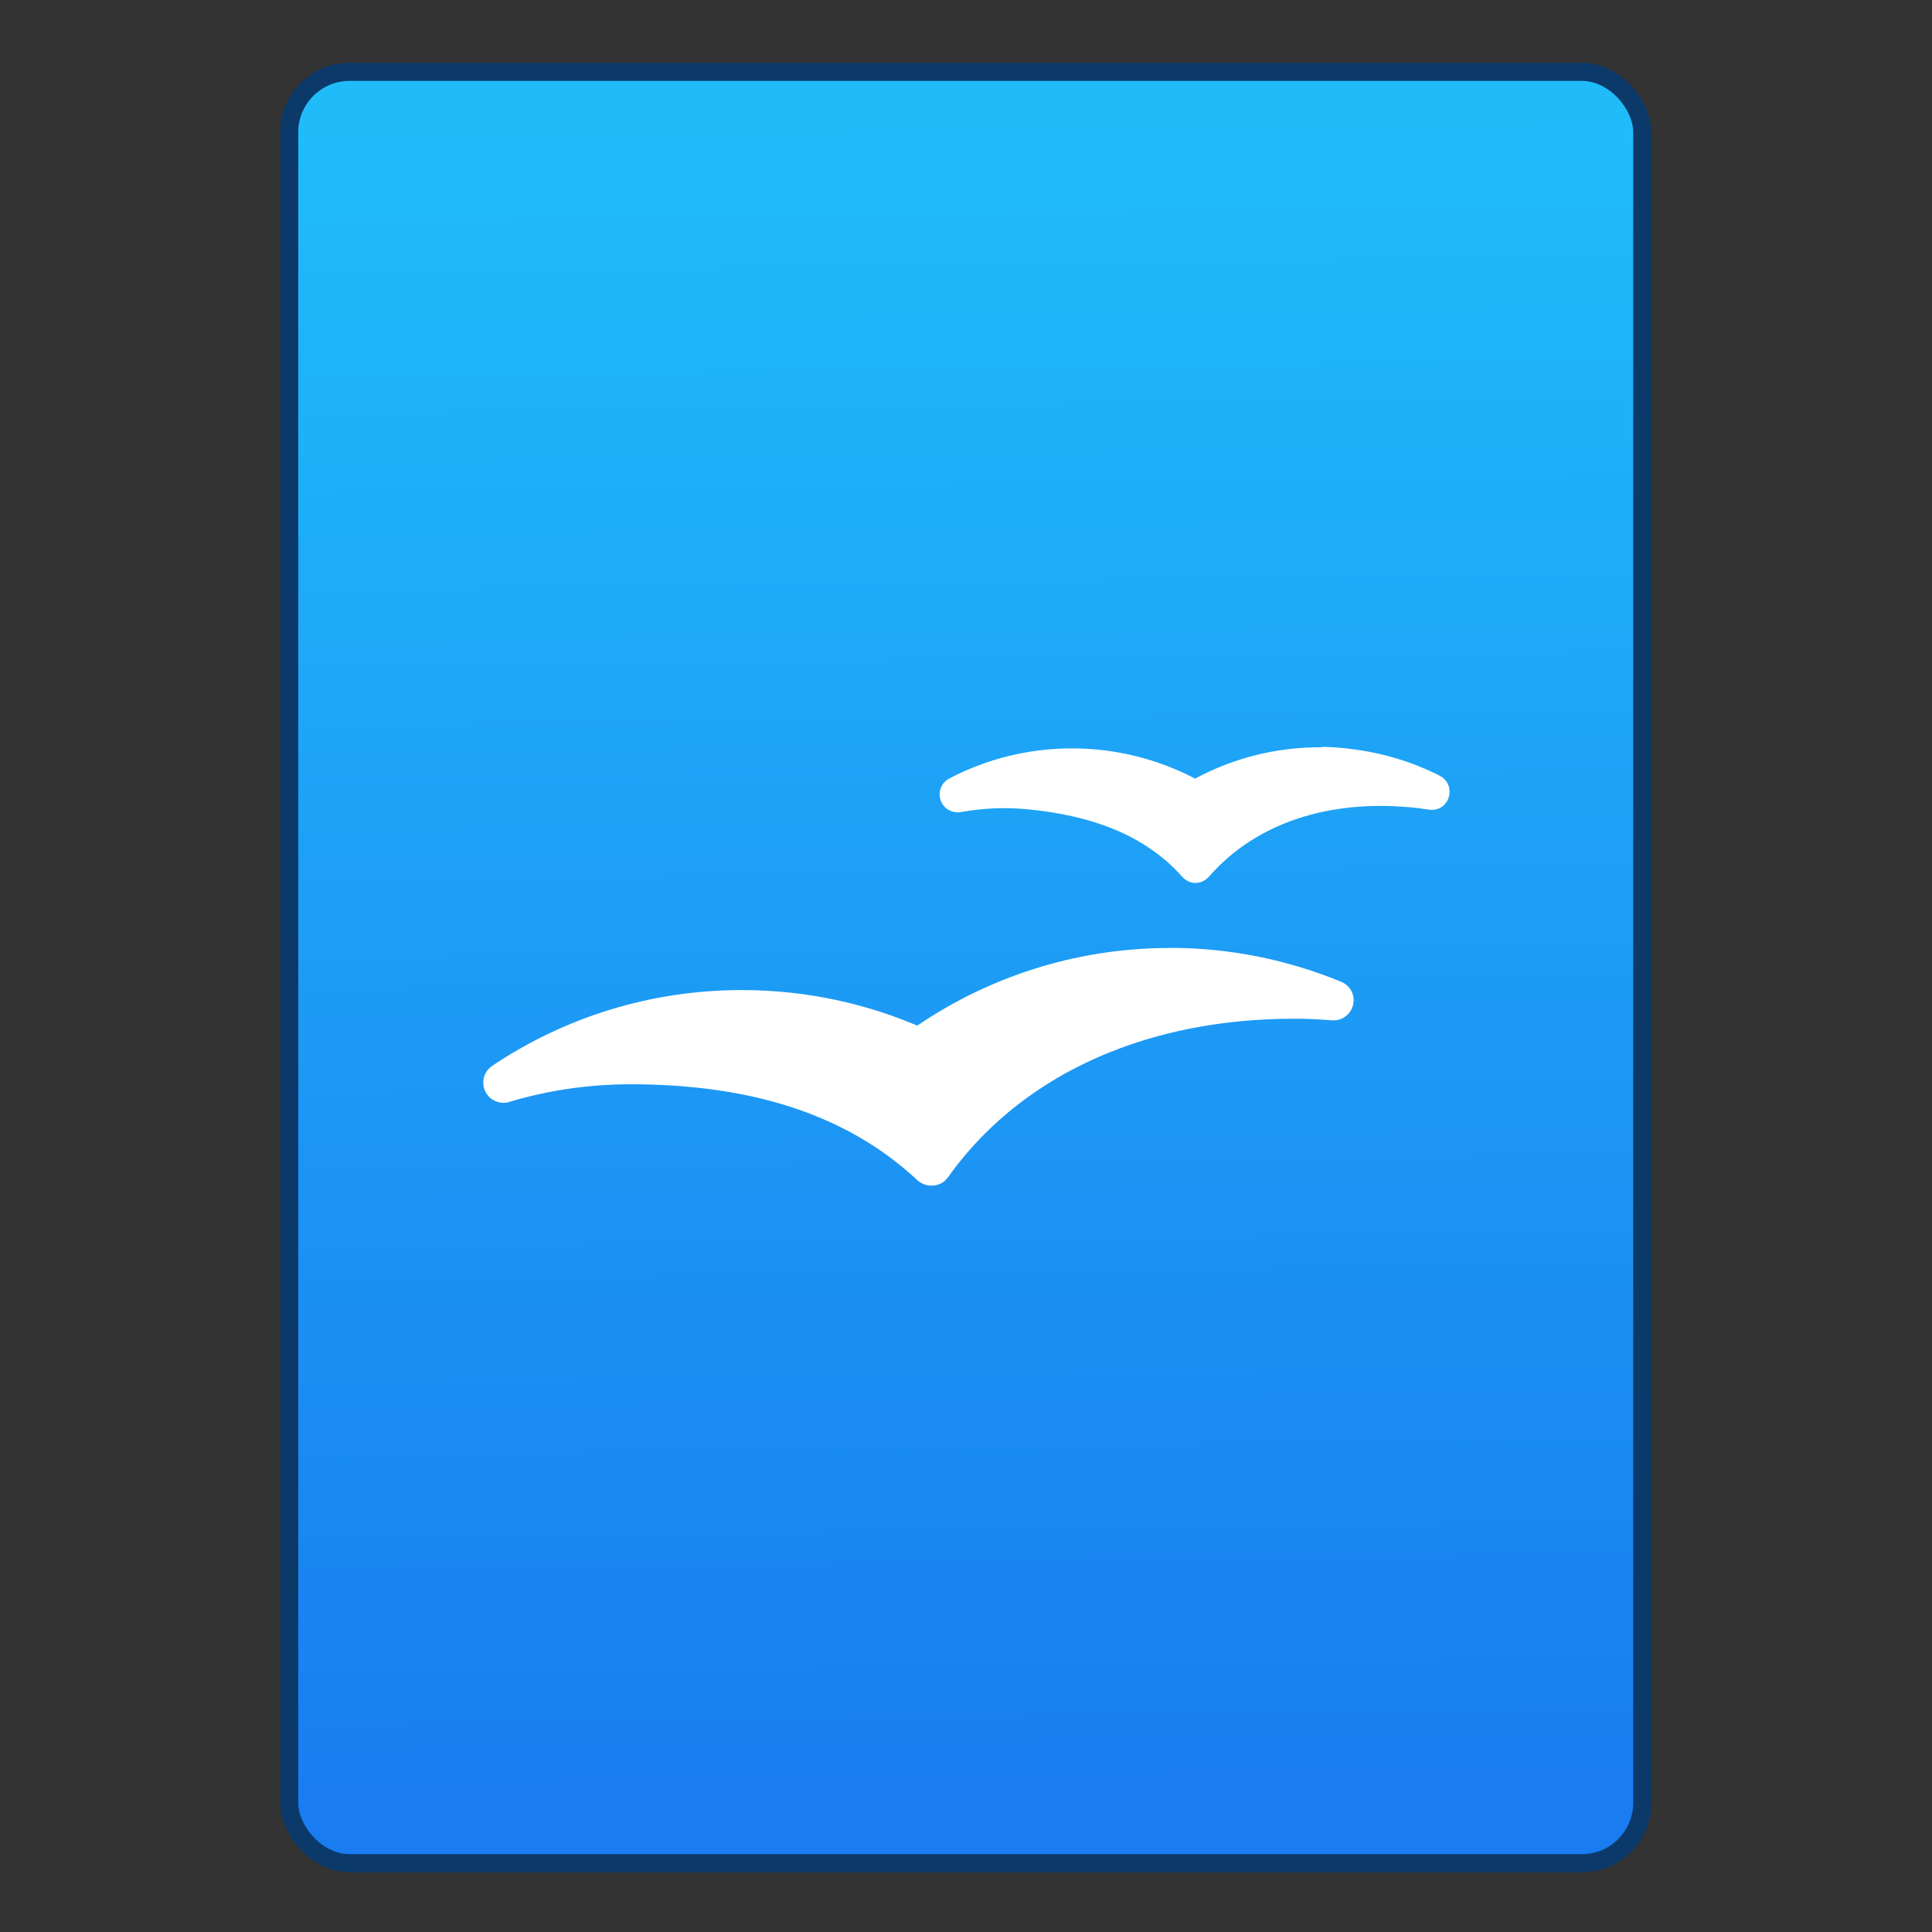 <svg xmlns="http://www.w3.org/2000/svg" viewBox="0 0 32 32"><rect x="0" y="0" width="32" height="32" fill="#333333" stroke="none"/><defs><linearGradient id="0" x1="452.11" y1="556.82" x2="451.76" y2="528.82" gradientUnits="userSpaceOnUse"><stop stop-color="#197cf1"/><stop offset="1" stop-color="#20bcfa"/></linearGradient></defs><g transform="translate(-384.57-515.8)" stroke-linecap="round"><rect width="22.411" height="29.671" x="440.55" y="528.02" fill="url(#0)" fill-rule="evenodd" stroke="#0b3969" stroke-width=".3" rx="1" transform="translate(-51.19-11.03)"/><g transform="matrix(.486 0 0 .486 388.91 520.63)" fill="#fff" stroke="#fff" stroke-linejoin="round" stroke-width=".941"><path d="m36.18 16c-1.582-.023-3.086.391-4.379 1.133-1.012-.57-2.164-.941-3.398-1.059-1.699-.156-3.328.191-4.738.922-.016.008-.031.016-.043.023-.035.027-.059.07-.059.117 0 .082.066.141.145.141.008 0 .02 0 .027 0 .004 0 .008-.004.008-.004.762-.137 1.551-.176 2.359-.102 2.258.211 4.23.906 5.613 2.461.07.074.133.066.203-.004 1.742-1.996 4.406-2.789 7.27-2.52.16.016.32.031.477.059.055.008.141.02.191.023.094.012.145-.063.145-.141 0-.063-.023-.105-.078-.129-.055-.027-.109-.063-.164-.082-.887-.43-1.863-.699-2.898-.809-.227-.02-.457-.039-.684-.043"/><path d="m30.938 22.84c-3.191 0-6.141 1.012-8.555 2.711-1.844-.82-3.883-1.277-6.03-1.277-3.055 0-5.887.922-8.242 2.5-.004.004-.016.012-.02.016-.055.039-.082.098-.082.168 0 .121.098.219.215.219.016 0 .031-.004.043-.004.012 0 .02-.004.023-.008 1.352-.406 2.785-.621 4.27-.621 3.934 0 7.449.926 10.09 3.391.008.004.016.012.023.016.039.035.086.047.145.047.066 0 .125-.02.164-.07 0 0 .086-.113.129-.18 2.691-3.641 7.121-5.438 12.04-5.438.352 0 .703.008 1.051.035.098.004.313.023.316.023.117 0 .215-.098.215-.219 0-.086-.051-.156-.125-.188-.008-.004-.016-.008-.023-.012-1.742-.711-3.641-1.113-5.633-1.113"/></g></g></svg>